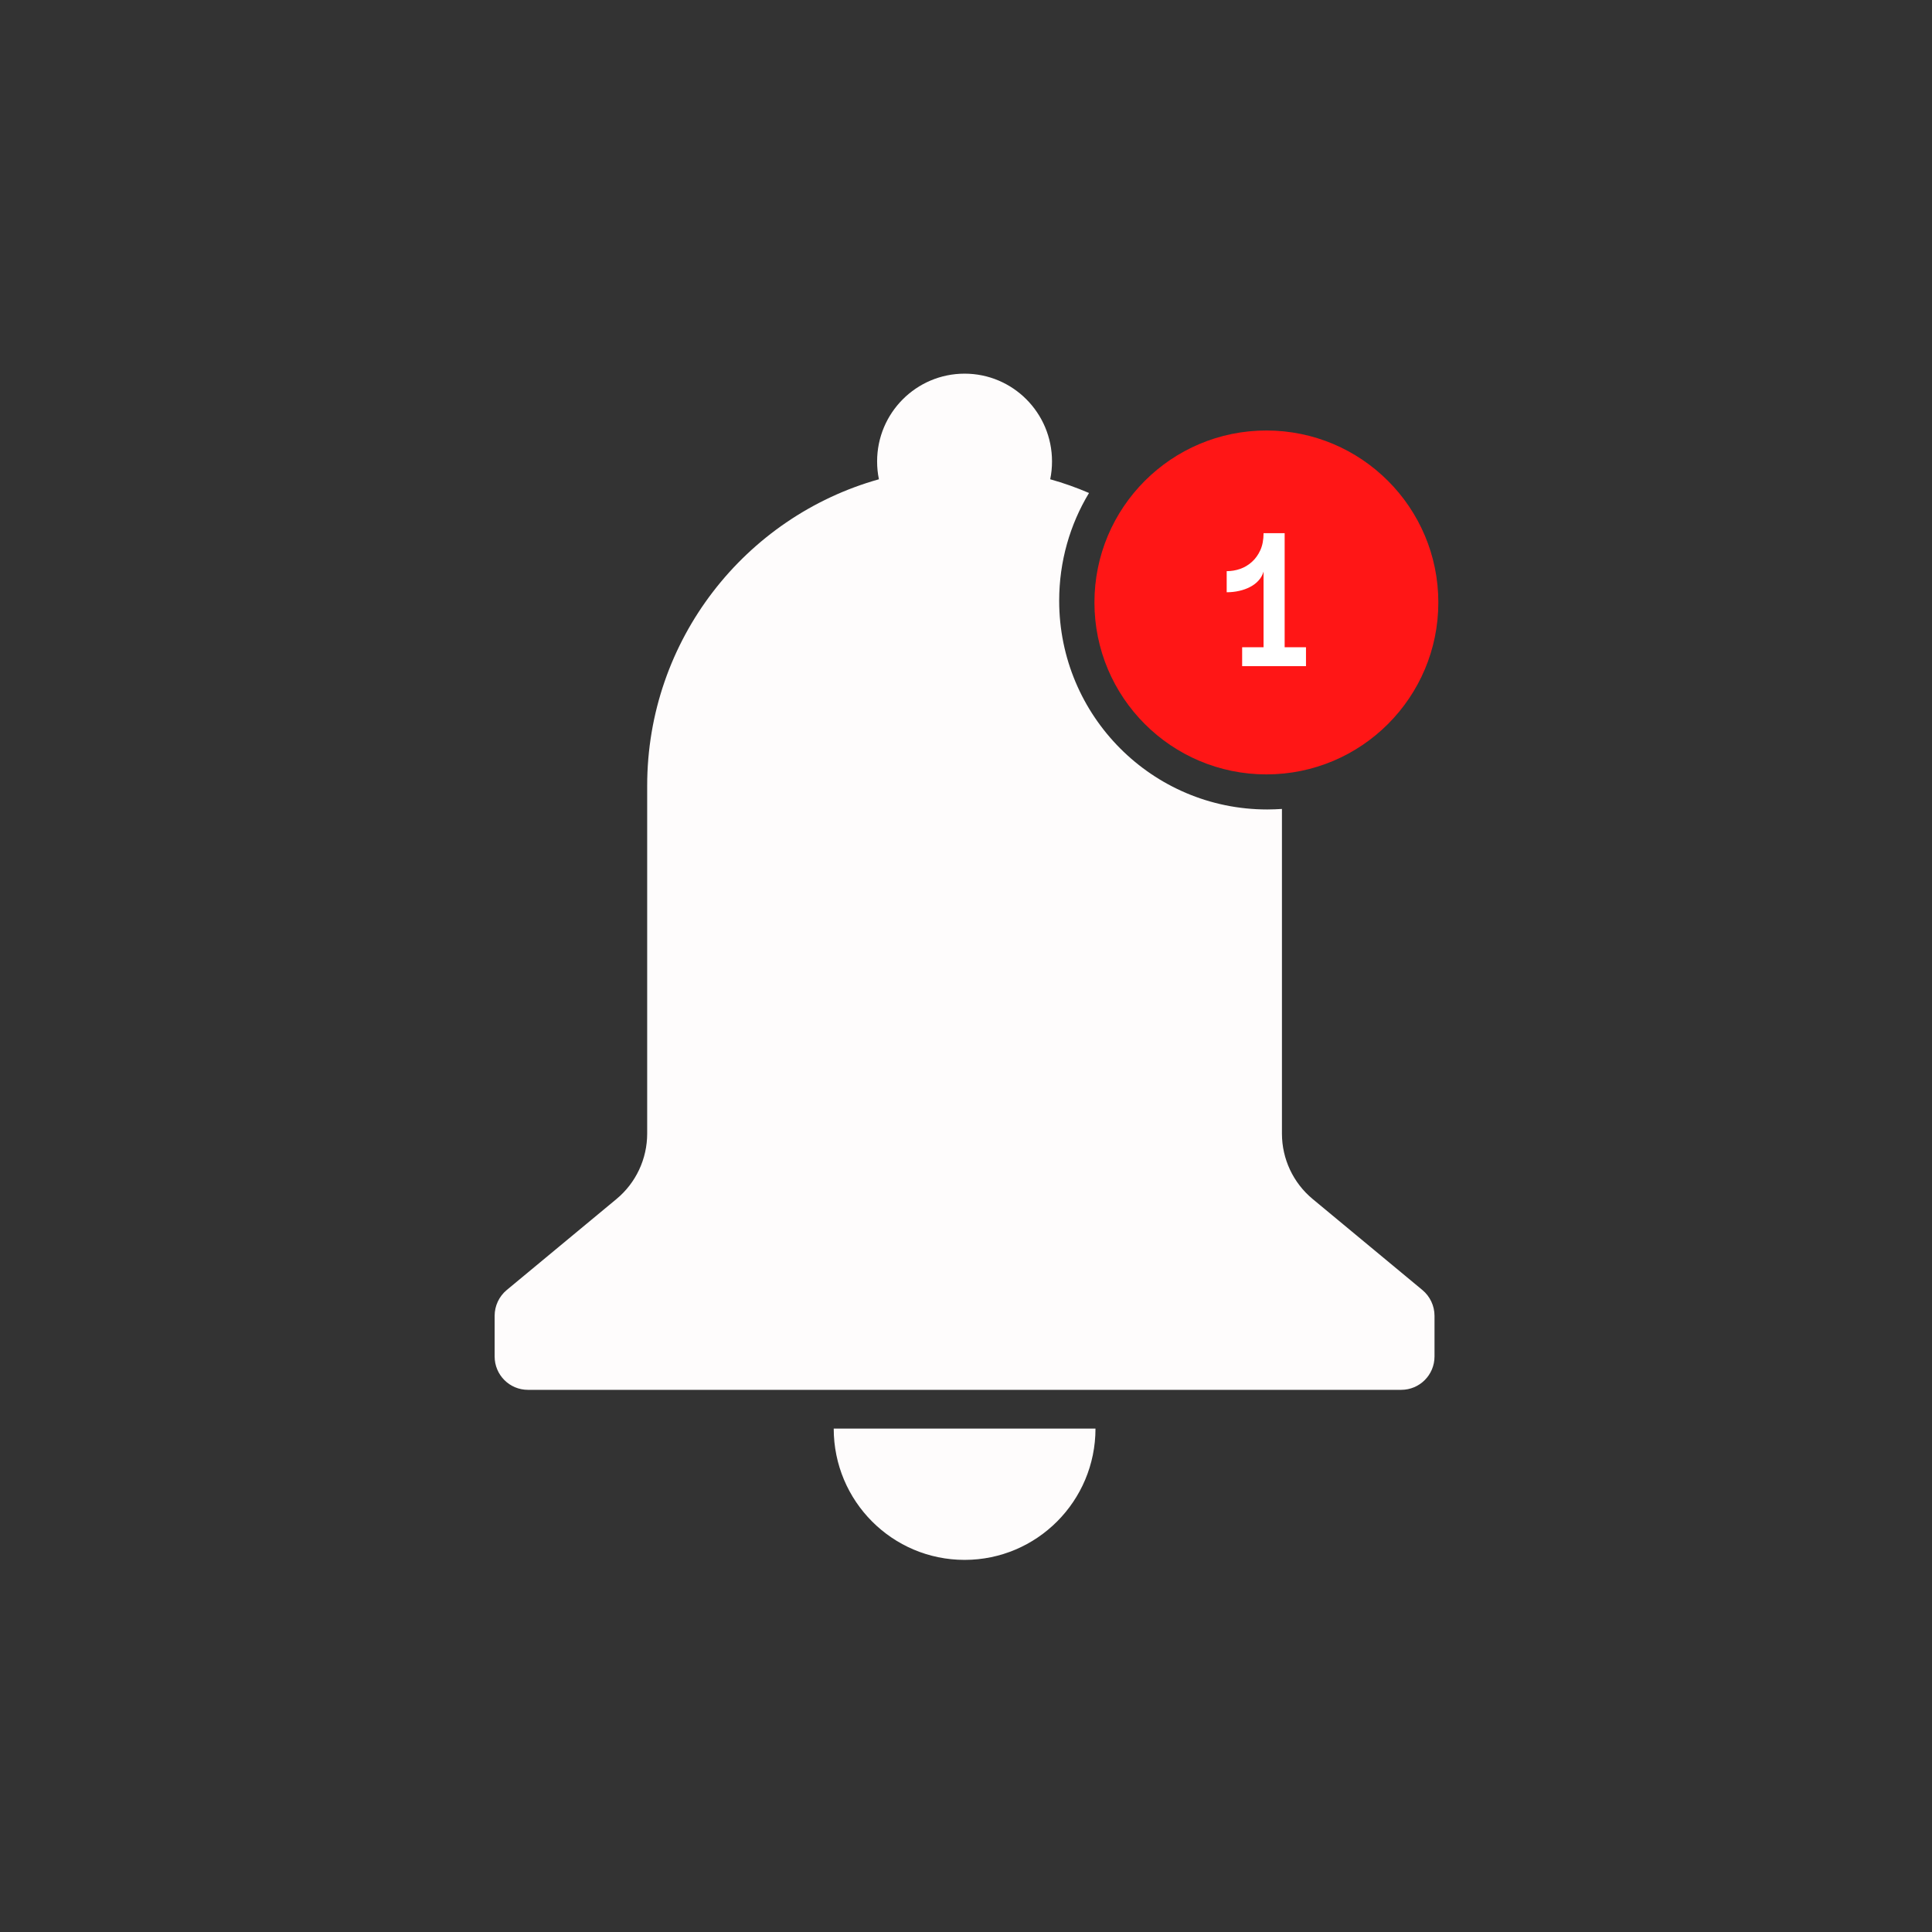 <svg xmlns="http://www.w3.org/2000/svg" width="375" viewBox="0 0 375 375" height="375" version="1.0"><rect x="0" y="0" width="375" height="375" fill="#333333" stroke="none"/><defs><clipPath id="a"><path d="M 96.008 72.527 L 278.715 72.527 L 278.715 270 L 96.008 270 Z M 96.008 72.527"/></clipPath><clipPath id="b"><path d="M 161 277 L 213 277 L 213 302.773 L 161 302.773 Z M 161 277"/></clipPath><clipPath id="c"><path d="M 213 83 L 278.715 83 L 278.715 150 L 213 150 Z M 213 83"/></clipPath></defs><g clip-path="url(#a)"><path fill="#FEFCFC" d="M 276.09 250.395 L 254.789 232.73 C 251.008 229.602 248.824 224.941 248.824 220.035 L 248.824 157.016 C 247.871 157.074 246.934 157.117 245.969 157.117 C 223.668 157.117 205.586 138.984 205.586 116.602 C 205.586 108.945 207.695 101.785 211.375 95.688 C 208.941 94.645 206.438 93.746 203.844 93.027 C 204.078 91.91 204.195 90.75 204.195 89.559 C 204.195 80.152 196.605 72.527 187.23 72.527 C 177.852 72.527 170.246 80.152 170.246 89.559 C 170.246 90.75 170.363 91.91 170.598 93.027 C 144.652 100.301 125.617 124.184 125.617 152.531 L 125.617 220.035 C 125.617 224.941 123.434 229.602 119.656 232.73 L 98.352 250.395 C 96.871 251.629 96.008 253.469 96.008 255.391 L 96.008 263.285 C 96.008 266.871 98.895 269.766 102.469 269.766 L 271.973 269.766 C 275.551 269.766 278.438 266.871 278.438 263.285 L 278.438 255.391 C 278.438 253.469 277.57 251.629 276.09 250.395"/></g><g clip-path="url(#b)"><path fill="#FEFCFC" d="M 187.23 302.773 C 201.25 302.773 212.633 291.367 212.633 277.289 L 161.824 277.289 C 161.824 291.367 173.191 302.773 187.23 302.773"/></g><g clip-path="url(#c)"><path fill="#FEFCFC" d="M 233.719 103.977 L 242.496 97.215 C 243.594 96.395 244.531 95.762 245.996 95.762 L 250.391 95.762 C 251.27 95.762 251.859 96.336 251.859 97.215 L 251.859 135.383 C 251.859 136.266 251.27 136.852 250.391 136.852 L 244.824 136.852 C 243.961 136.852 243.375 136.266 243.375 135.383 L 243.375 105.445 L 243.082 105.445 L 237.219 109.254 C 236.633 109.605 235.812 109.488 235.461 108.957 L 233.426 105.738 C 233.016 105.094 233.191 104.387 233.719 103.977 Z M 213.234 116.602 C 213.234 134.734 227.887 149.434 245.969 149.434 C 264.047 149.434 278.715 134.734 278.715 116.602 C 278.715 98.465 264.047 83.77 245.969 83.77 C 227.887 83.77 213.234 98.465 213.234 116.602"/></g><path fill="#FF1616" d="M 245.805 83.559 C 227.371 83.559 212.43 98.504 212.43 116.934 C 212.43 135.367 227.371 150.309 245.805 150.309 C 264.238 150.309 279.18 135.367 279.18 116.934 C 279.18 98.504 264.238 83.559 245.805 83.559"/><g fill="#FFF"><g><g><path d="M 15.391 0 L 3 0 L 3 -3.672 L 7.156 -3.672 L 7.156 -18.359 C 6.969 -17.703 6.645 -17.125 6.188 -16.625 C 5.738 -16.125 5.191 -15.707 4.547 -15.375 C 3.91 -15.039 3.203 -14.785 2.422 -14.609 C 1.641 -14.43 0.832 -14.344 0 -14.344 L 0 -18.438 C 0.895 -18.438 1.766 -18.582 2.609 -18.875 C 3.461 -19.176 4.223 -19.629 4.891 -20.234 C 5.566 -20.836 6.113 -21.598 6.531 -22.516 C 6.945 -23.43 7.156 -24.531 7.156 -25.812 L 11.25 -25.812 L 11.25 -3.672 L 15.391 -3.672 Z M 15.391 0" transform="translate(238.1 129.3)"/></g></g></g></svg>